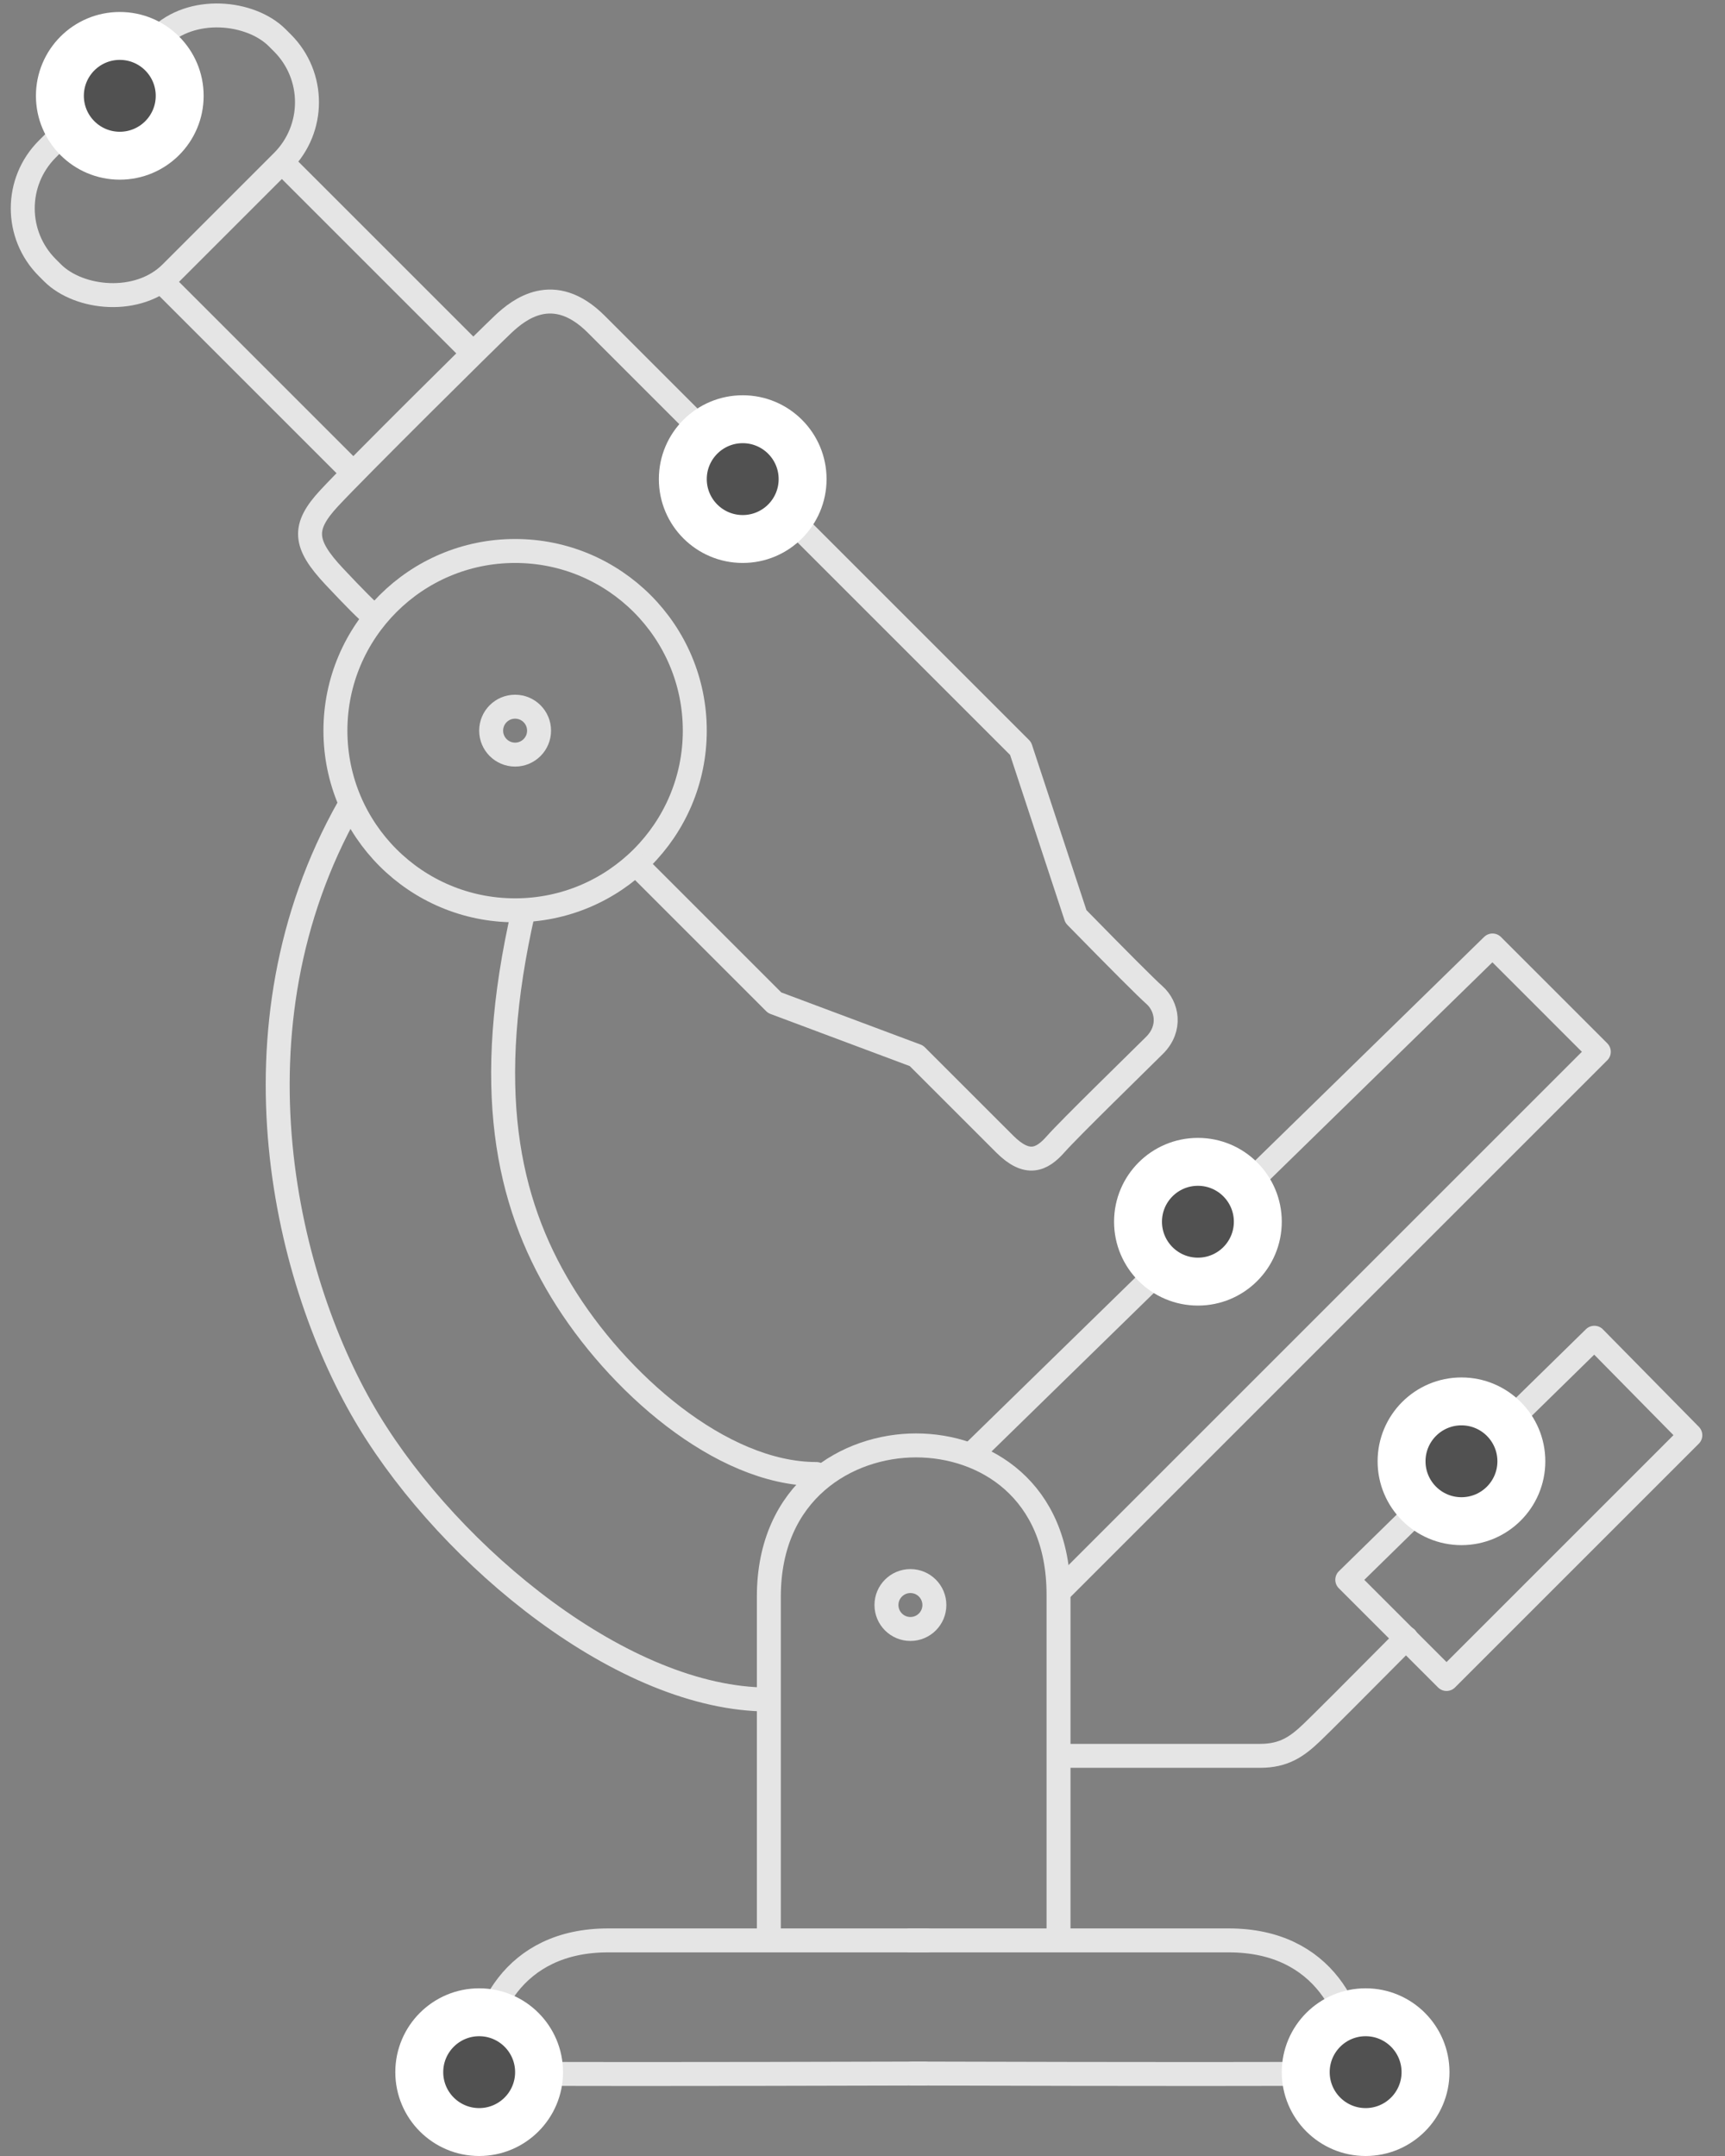 <?xml version="1.0" encoding="UTF-8"?>
<svg width="72px" height="90px" viewBox="0 0 72 90" version="1.1" xmlns="http://www.w3.org/2000/svg" xmlns:xlink="http://www.w3.org/1999/xlink">
    <rect x="0" y="0" width="72" height="90" fill="#808080" stroke="none"/>
    <!-- Generator: Sketch 51.3 (57544) - http://www.bohemiancoding.com/sketch -->
    <title>bio-laboratory / microscope</title>
    <desc>Created with Sketch.</desc>
    <defs>
        <circle id="path-1" cx="51" cy="52" r="3"></circle>
        <circle id="path-2" cx="6" cy="5" r="3"></circle>
        <circle id="path-3" cx="62" cy="62" r="3"></circle>
        <circle id="path-4" cx="32" cy="21" r="3"></circle>
        <circle id="path-5" cx="21" cy="87.5" r="3"></circle>
        <circle id="path-6" cx="58" cy="87.5" r="3"></circle>
    </defs>
    <g id="Symbols" stroke="none" stroke-width="1" fill="none" fill-rule="evenodd">
        <g id="11" transform="translate(-34, -25)">
            <g id="bio-laboratory-/-microscope" transform="translate(33, 24)">
                <path d="M33.091,81.64 C33.091,72.685 33.091,72.057 33.091,67.648 C33.091,63.239 36.375,61.337 39.232,61.337 C42.089,61.337 45.182,63.186 45.182,67.559 C45.182,70.475 45.182,75.181 45.182,81.678" id="Path-36" stroke="#E5E5E5" stroke-linecap="round" stroke-linejoin="round"></path>
                <path d="M45.307,74.296 C50.16,74.296 52.922,74.296 53.593,74.296 C54.598,74.296 55.143,73.907 55.762,73.315 C56.175,72.92 57.486,71.609 59.695,69.382" id="Path-38" stroke="#E5E5E5" stroke-linecap="round" stroke-linejoin="round"></path>
                <path d="M35.073,62.531 C31.087,62.531 26.731,58.688 24.437,54.906 C22.142,51.124 21.159,46.382 22.854,39" id="Path-40" stroke="#E5E5E5" stroke-linecap="round" stroke-linejoin="round"></path>
                <path d="M33.073,71.944 C27.055,71.944 19.854,66.025 16.39,60.315 C12.925,54.604 10.326,43.945 15.554,34.69" id="Path-40-Copy" stroke="#E5E5E5" stroke-linecap="round" stroke-linejoin="round"></path>
                <circle id="Oval-4" stroke="#E5E5E5" stroke-linecap="round" stroke-linejoin="round" cx="22.5" cy="31.5" r="7.5"></circle>
                <path d="M8,13 L15.474,20.474" id="Path-42" stroke="#E5E5E5" stroke-linecap="round" stroke-linejoin="round"></path>
                <path d="M13,8 L20.474,15.474" id="Path-42-Copy" stroke="#E5E5E5" stroke-linecap="round" stroke-linejoin="round"></path>
                <rect id="Rectangle-2" stroke="#E5E5E5" stroke-linecap="round" stroke-linejoin="round" transform="translate(7.882, 7.482) rotate(-45) translate(-7.882, -7.482) " x="1.096" y="3.828" width="13.571" height="7.307" rx="3.5"></rect>
                <path d="M39.597,87.558 C29.766,87.585 23.567,87.585 21,87.558 C21,85.117 22.386,82 26.38,82 C29.042,82 33.472,82 39.67,82" id="Path-43" stroke="#E5E5E5" stroke-linecap="round" stroke-linejoin="round"></path>
                <path d="M57.597,87.558 C47.766,87.585 41.567,87.585 39,87.558 C39,85.117 40.386,82 44.38,82 C47.042,82 51.472,82 57.67,82" id="Path-43-Copy" stroke="#E5E5E5" stroke-linecap="round" stroke-linejoin="round" transform="translate(48.335, 84.789) scale(-1, 1) translate(-48.335, -84.789) "></path>
                <circle id="Oval-5" stroke="#E5E5E5" stroke-linecap="round" stroke-linejoin="round" cx="39" cy="68" r="1"></circle>
                <circle id="Oval-5-Copy" stroke="#E5E5E5" stroke-linecap="round" stroke-linejoin="round" cx="22.5" cy="31.5" r="1"></circle>
                <polyline id="Path-37" stroke="#E5E5E5" stroke-linecap="round" stroke-linejoin="round" points="41.532 61.726 63.296 40.468 67.733 44.906 45.29 67.349"></polyline>
                <polygon id="Path-39" stroke="#E5E5E5" stroke-linecap="round" stroke-linejoin="round" points="57.234 66.946 61.377 71.088 71.553 60.912 67.547 56.843"></polygon>
                <path d="M27.601,37.125 L33.334,42.858 L39.25,45.073 C41.081,46.907 42.311,48.137 42.939,48.761 C43.881,49.699 44.483,49.421 45.065,48.761 C45.647,48.102 48.468,45.355 49.187,44.639 C49.906,43.923 49.711,43.005 49.187,42.539 C48.838,42.228 47.746,41.135 45.909,39.26 L43.598,32.245 C32.984,21.63 27.08,15.727 25.887,14.534 C24.097,12.745 22.644,13.931 22.002,14.534 C21.359,15.137 15.867,20.581 14.741,21.795 C13.615,23.008 13.672,23.7 14.951,25.065 C15.804,25.974 16.355,26.525 16.604,26.717" id="Path-41" stroke="#E5E5E5" stroke-linecap="round" stroke-linejoin="round"></path>
                <g id="Oval-Copy-456" transform="translate(51, 52) rotate(-90) translate(-51, -52) " stroke="#FFFFFF">
                    <circle stroke-width="1.5" stroke-linejoin="square" fill="#515151" fill-rule="evenodd" cx="51" cy="52" r="2.25"></circle>
                    <use stroke-width="1" xlink:href="#path-1"></use>
                </g>
                <g id="Oval-Copy-461" transform="translate(6, 5) rotate(-90) translate(-6, -5) " stroke="#FFFFFF">
                    <circle stroke-width="1.5" stroke-linejoin="square" fill="#515151" fill-rule="evenodd" cx="6" cy="5" r="2.25"></circle>
                    <use stroke-width="1" xlink:href="#path-2"></use>
                </g>
                <g id="Oval-Copy-457" transform="translate(62, 62) rotate(-90) translate(-62, -62) " stroke="#FFFFFF">
                    <circle stroke-width="1.5" stroke-linejoin="square" fill="#515151" fill-rule="evenodd" cx="62" cy="62" r="2.25"></circle>
                    <use stroke-width="1" xlink:href="#path-3"></use>
                </g>
                <g id="Oval-Copy-458" transform="translate(32, 21) rotate(-90) translate(-32, -21) " stroke="#FFFFFF">
                    <circle stroke-width="1.5" stroke-linejoin="square" fill="#515151" fill-rule="evenodd" cx="32" cy="21" r="2.25"></circle>
                    <use stroke-width="1" xlink:href="#path-4"></use>
                </g>
                <g id="Oval-Copy-459" transform="translate(21, 87.5) rotate(-90) translate(-21, -87.5) " stroke="#FFFFFF">
                    <circle stroke-width="1.5" stroke-linejoin="square" fill="#515151" fill-rule="evenodd" cx="21" cy="87.5" r="2.25"></circle>
                    <use stroke-width="1" xlink:href="#path-5"></use>
                </g>
                <g id="Oval-Copy-460" transform="translate(58, 87.5) rotate(-90) translate(-58, -87.5) " stroke="#FFFFFF">
                    <circle stroke-width="1.5" stroke-linejoin="square" fill="#515151" fill-rule="evenodd" cx="58" cy="87.5" r="2.25"></circle>
                    <use stroke-width="1" xlink:href="#path-6"></use>
                </g>
            </g>
        </g>
    </g>
</svg>